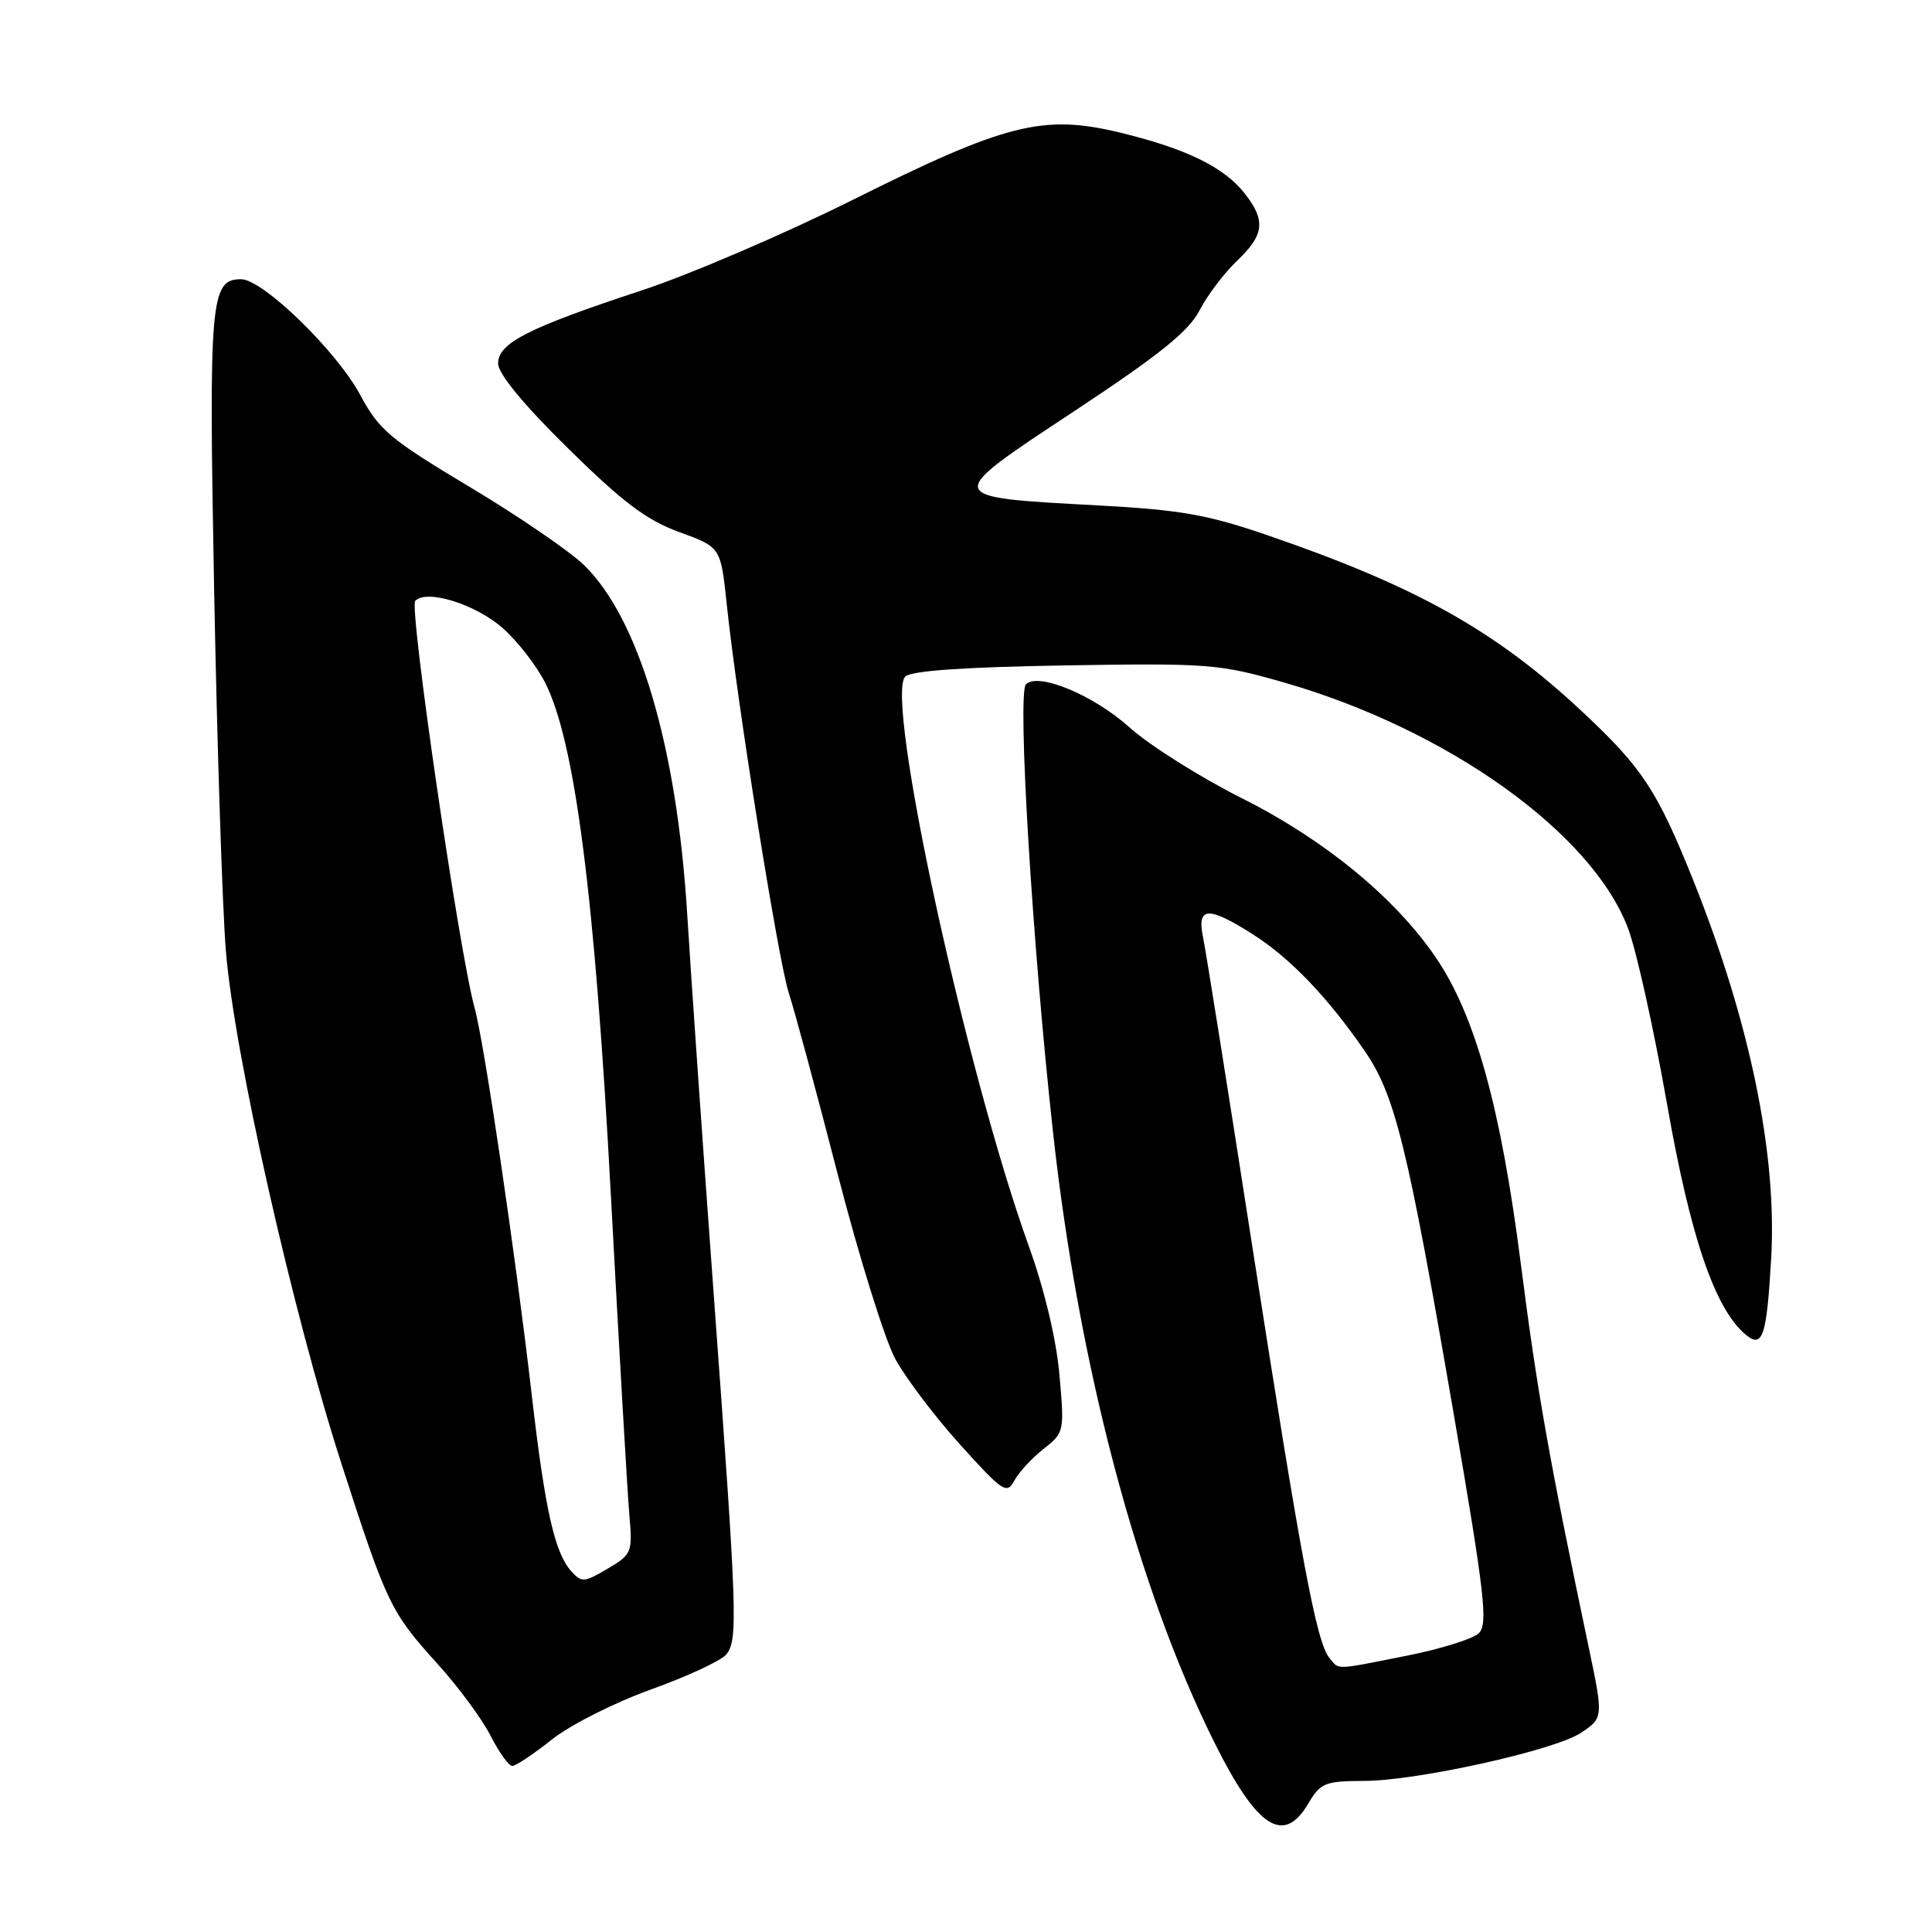 <?xml version="1.0" encoding="UTF-8" standalone="no"?>
<!DOCTYPE svg PUBLIC "-//W3C//DTD SVG 1.1//EN" "http://www.w3.org/Graphics/SVG/1.1/DTD/svg11.dtd" >
<svg xmlns="http://www.w3.org/2000/svg" xmlns:xlink="http://www.w3.org/1999/xlink" version="1.1" viewBox="0 0 256 256">
 <g >
 <path fill="currentColor"
d=" M 173.34 239.00 C 174.98 236.23 175.55 236.00 180.81 235.98 C 187.80 235.95 205.92 231.94 209.43 229.64 C 212.45 227.66 212.46 227.57 210.56 218.50 C 205.24 193.20 203.69 184.42 201.52 167.50 C 198.86 146.65 195.45 134.42 190.15 126.72 C 184.73 118.85 175.46 111.25 164.65 105.82 C 159.07 103.02 152.32 98.77 149.66 96.38 C 144.90 92.10 137.54 89.04 135.94 90.68 C 134.78 91.87 136.78 125.08 139.53 150.03 C 142.95 181.10 150.75 210.56 160.99 231.04 C 166.58 242.23 170.09 244.50 173.34 239.00 Z  M 73.11 230.51 C 75.52 228.58 81.43 225.60 86.24 223.87 C 91.04 222.15 95.53 220.06 96.22 219.24 C 97.81 217.32 97.69 214.01 94.57 171.50 C 93.16 152.25 91.57 129.53 91.05 121.00 C 89.68 98.89 84.66 81.95 77.39 74.88 C 75.47 73.02 68.64 68.35 62.20 64.50 C 51.66 58.19 50.23 56.99 47.73 52.33 C 44.61 46.51 34.82 37.00 31.95 37.00 C 27.87 37.00 27.65 39.57 28.38 78.48 C 28.77 98.84 29.46 120.22 29.93 126.00 C 31.01 139.49 38.80 174.02 45.26 194.00 C 51.28 212.63 51.76 213.60 58.01 220.51 C 60.72 223.50 63.86 227.76 64.99 229.97 C 66.12 232.19 67.42 234.00 67.88 234.00 C 68.34 234.00 70.69 232.43 73.11 230.51 Z  M 138.28 191.99 C 141.02 189.84 141.05 189.68 140.38 182.15 C 139.97 177.49 138.39 170.87 136.35 165.20 C 127.96 141.91 117.21 92.40 119.95 89.65 C 120.71 88.88 127.79 88.39 141.11 88.17 C 160.12 87.86 161.58 87.98 170.06 90.41 C 191.81 96.65 211.02 110.39 215.75 123.08 C 216.86 126.06 219.17 136.51 220.89 146.29 C 223.99 163.96 227.24 173.46 231.33 176.86 C 233.56 178.71 234.10 177.09 234.69 166.71 C 235.48 152.91 231.89 135.49 224.42 116.78 C 219.60 104.75 217.65 101.78 209.70 94.34 C 198.21 83.59 187.78 77.74 168.00 70.94 C 160.02 68.19 156.42 67.56 145.50 66.97 C 124.82 65.85 124.86 66.03 142.30 54.51 C 153.64 47.02 157.52 43.90 158.95 41.12 C 159.98 39.13 162.21 36.18 163.91 34.56 C 167.54 31.11 167.75 29.23 164.91 25.61 C 162.16 22.12 157.14 19.68 148.33 17.55 C 138.22 15.12 133.25 16.37 113.00 26.48 C 103.92 31.01 91.33 36.41 85.00 38.49 C 69.97 43.44 66.00 45.46 66.00 48.16 C 66.00 49.51 69.35 53.59 75.25 59.39 C 82.54 66.57 85.67 68.92 90.00 70.50 C 95.50 72.50 95.50 72.50 96.29 80.00 C 97.65 93.04 103.13 127.33 104.52 131.58 C 105.26 133.83 108.17 144.61 110.99 155.55 C 113.81 166.49 117.25 177.52 118.63 180.07 C 120.02 182.61 123.89 187.73 127.24 191.44 C 132.89 197.70 133.41 198.04 134.41 196.18 C 135.01 195.07 136.75 193.19 138.28 191.99 Z  M 176.15 219.68 C 174.44 217.63 172.39 206.64 165.99 165.50 C 162.75 144.60 159.79 126.04 159.42 124.25 C 158.56 120.10 160.05 120.01 166.05 123.83 C 170.98 126.97 175.95 132.16 180.83 139.26 C 184.86 145.11 186.51 151.84 192.61 187.27 C 196.76 211.40 197.19 215.22 195.94 216.42 C 195.15 217.17 190.86 218.51 186.40 219.39 C 176.68 221.32 177.49 221.30 176.15 219.68 Z  M 75.67 208.17 C 73.49 205.72 72.21 199.99 70.47 184.93 C 68.28 166.01 64.18 138.24 62.88 133.52 C 60.83 126.08 54.18 80.50 55.02 79.62 C 56.52 78.04 62.98 80.04 66.58 83.20 C 68.53 84.91 71.06 88.15 72.21 90.41 C 76.19 98.17 78.83 118.77 80.95 158.50 C 82.04 178.85 83.14 197.84 83.39 200.70 C 83.83 205.72 83.73 205.96 80.50 207.87 C 77.39 209.70 77.06 209.72 75.67 208.17 Z "/>
</g>
</svg>